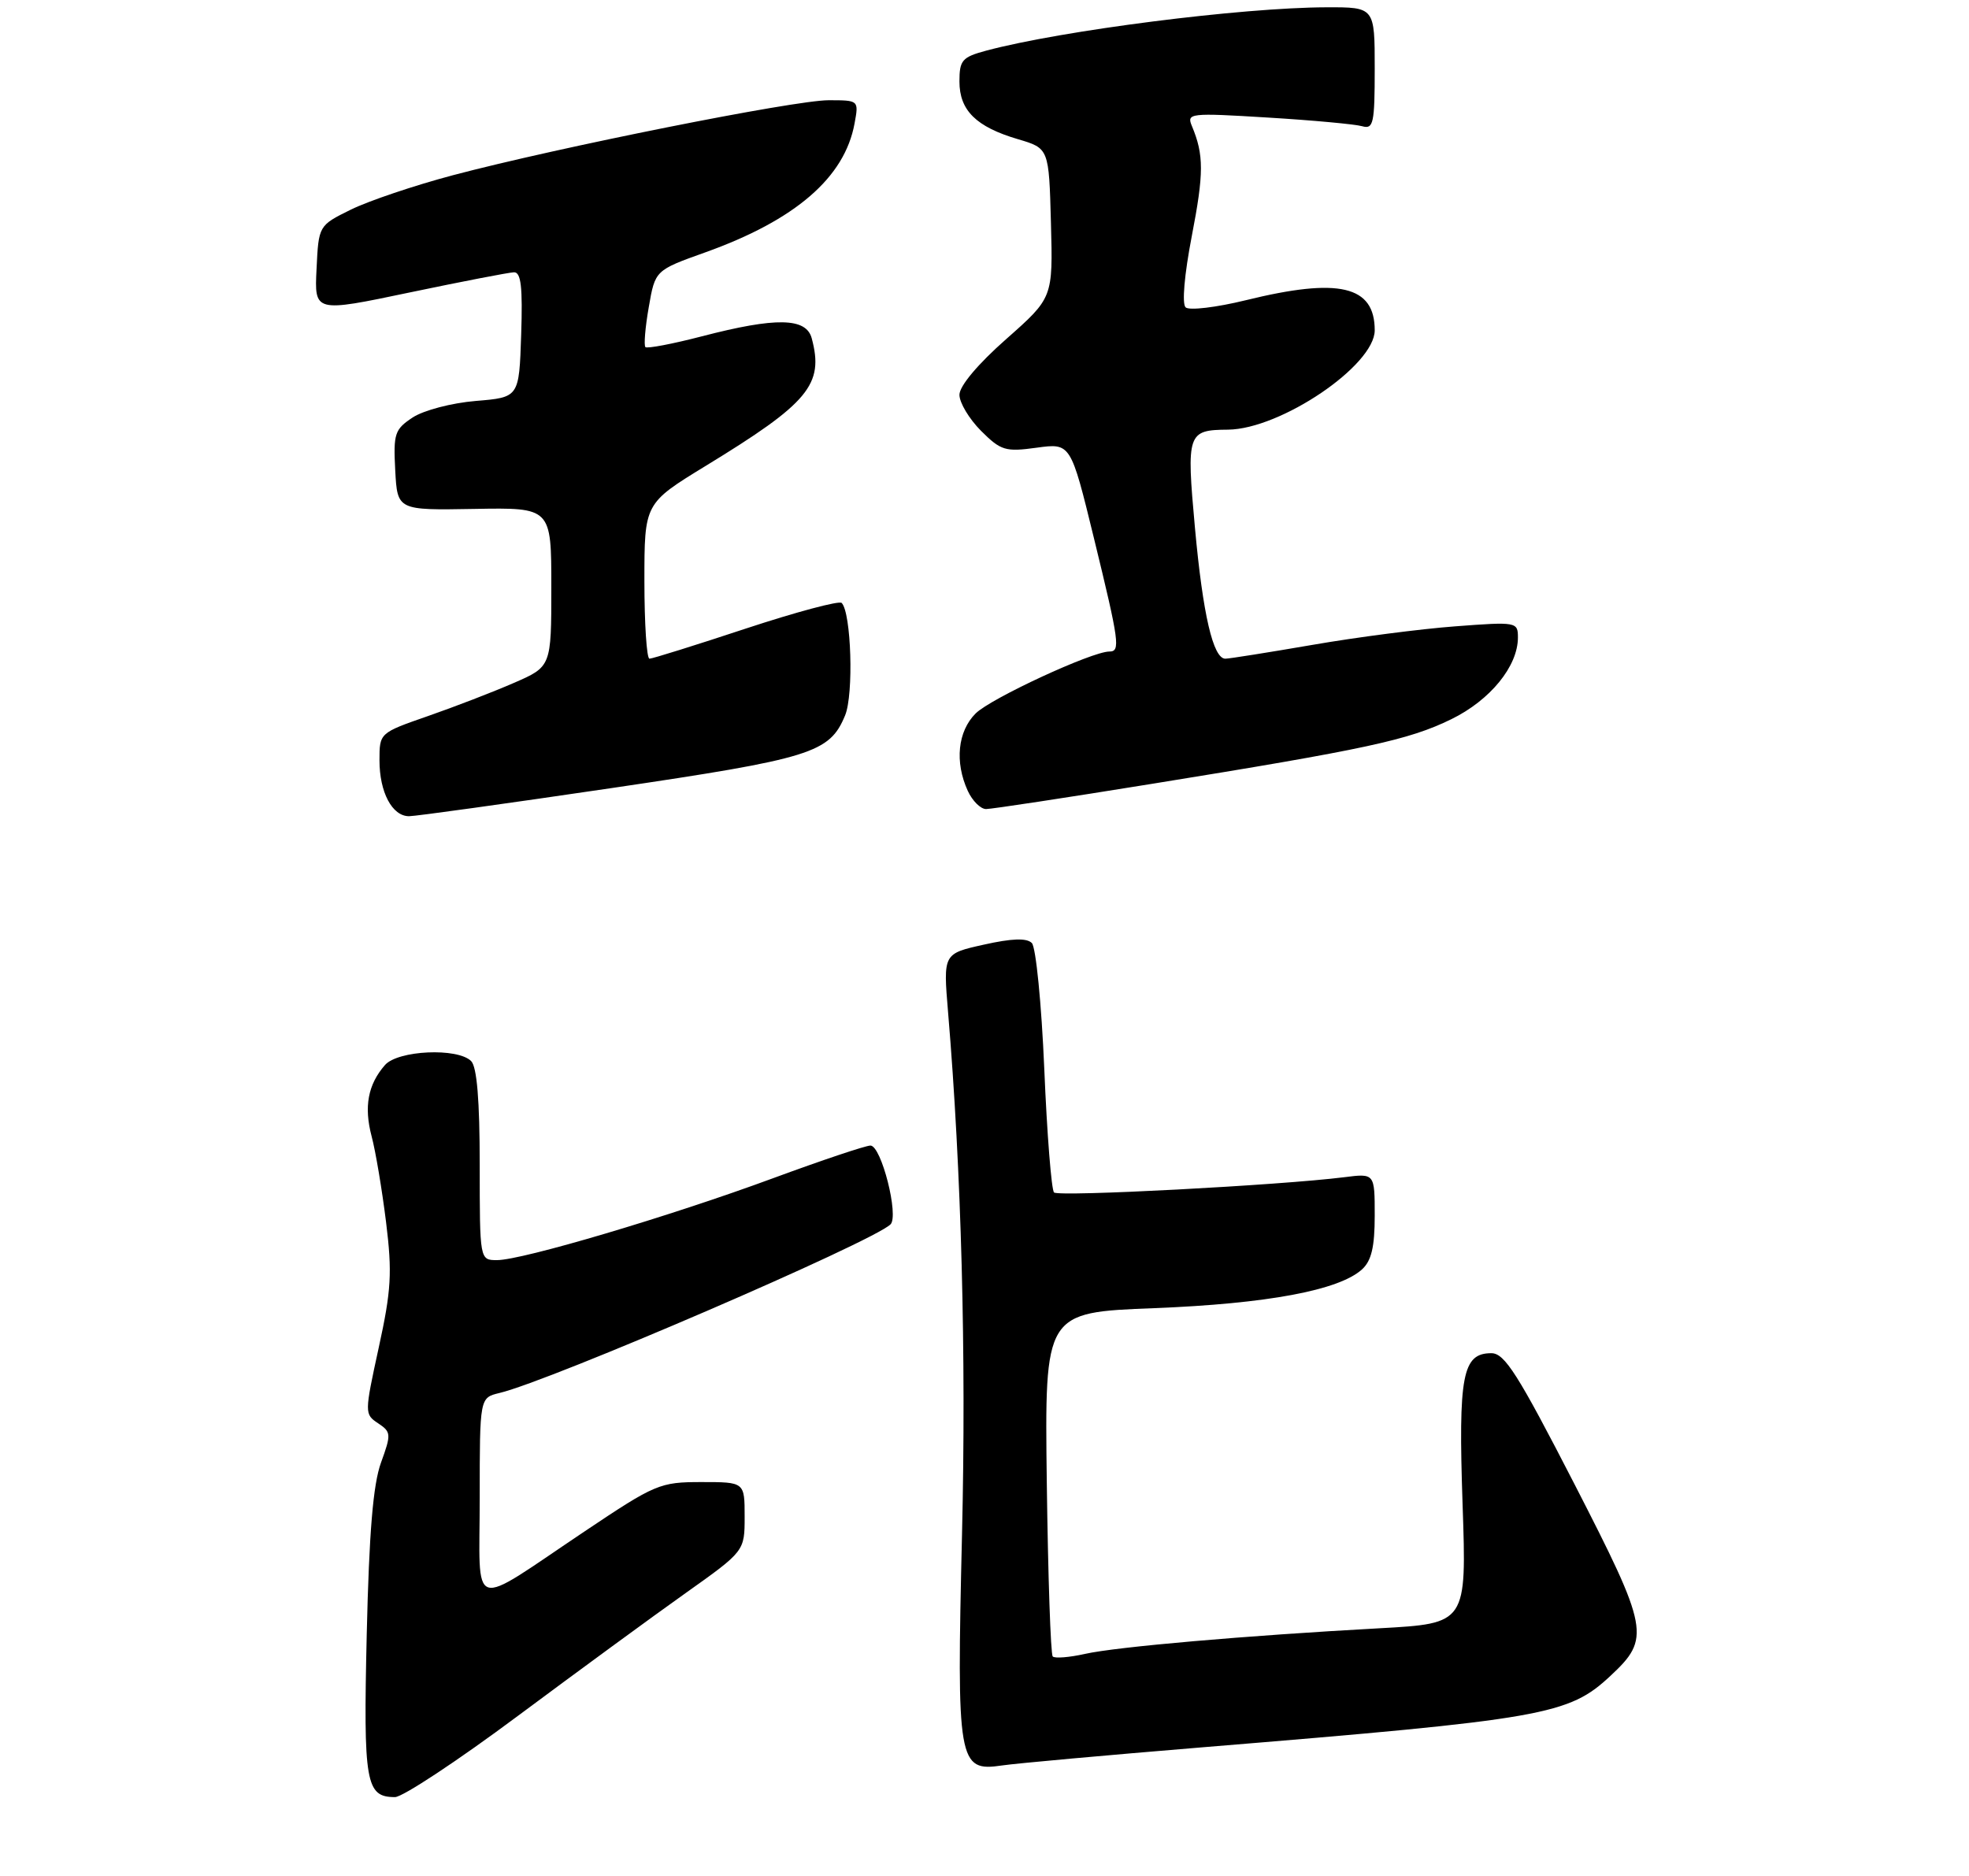 <?xml version="1.0" encoding="UTF-8" standalone="no"?>
<!DOCTYPE svg PUBLIC "-//W3C//DTD SVG 1.1//EN" "http://www.w3.org/Graphics/SVG/1.1/DTD/svg11.dtd" >
<svg xmlns="http://www.w3.org/2000/svg" xmlns:xlink="http://www.w3.org/1999/xlink" version="1.1" viewBox="0 0 275 262">
 <g >
 <path fill="currentColor"
d=" M 72.30 239.68 C 80.66 233.46 91.21 225.73 95.75 222.51 C 104.00 216.65 104.00 216.65 104.00 211.82 C 104.00 207.00 104.00 207.00 97.97 207.00 C 92.17 207.00 91.53 207.27 81.72 213.84 C 65.29 224.84 67.00 225.39 67.00 209.14 C 67.00 195.22 67.00 195.22 69.75 194.56 C 76.87 192.87 121.84 173.47 124.37 171.01 C 125.58 169.83 123.09 160.00 121.57 160.00 C 120.90 160.00 114.76 162.06 107.92 164.58 C 93.53 169.89 72.93 176.00 69.42 176.00 C 67.00 176.00 67.00 176.00 67.00 162.70 C 67.00 153.69 66.61 149.01 65.80 148.20 C 63.91 146.31 55.58 146.69 53.77 148.75 C 51.39 151.47 50.81 154.56 51.90 158.70 C 52.46 160.79 53.36 166.19 53.92 170.70 C 54.79 177.75 54.65 180.21 52.90 188.20 C 50.90 197.39 50.90 197.52 52.81 198.79 C 54.63 200.00 54.66 200.31 53.21 204.29 C 52.11 207.33 51.55 214.00 51.22 228.26 C 50.74 249.05 51.08 251.00 55.17 251.00 C 56.23 251.00 63.94 245.91 72.30 239.68 Z  M 168.00 244.04 C 215.76 240.12 219.07 239.54 224.93 234.06 C 230.55 228.82 230.31 227.57 219.91 207.31 C 211.99 191.91 210.15 189.00 208.29 189.00 C 204.25 189.00 203.66 192.08 204.27 210.08 C 204.84 226.75 204.84 226.75 192.67 227.42 C 174.01 228.44 155.93 230.01 151.53 231.00 C 149.34 231.49 147.32 231.65 147.03 231.36 C 146.74 231.07 146.37 220.14 146.20 207.07 C 145.90 183.30 145.90 183.30 161.20 182.71 C 176.97 182.09 186.99 180.22 190.22 177.30 C 191.54 176.10 192.00 174.18 192.00 169.78 C 192.00 163.88 192.00 163.88 187.75 164.42 C 178.77 165.55 147.85 167.18 147.21 166.55 C 146.85 166.18 146.23 158.43 145.85 149.31 C 145.46 140.18 144.68 132.28 144.11 131.71 C 143.39 130.99 141.32 131.06 137.40 131.94 C 131.73 133.20 131.73 133.20 132.41 141.35 C 134.28 163.62 134.96 189.16 134.36 214.28 C 133.60 246.23 133.81 247.49 139.95 246.58 C 141.90 246.29 154.53 245.15 168.00 244.04 Z  M 85.29 110.09 C 113.38 105.94 115.86 105.17 118.03 99.92 C 119.25 96.98 118.89 85.56 117.55 84.21 C 117.20 83.87 111.18 85.48 104.17 87.79 C 97.16 90.11 91.10 92.00 90.71 92.00 C 90.32 92.00 90.00 87.12 90.00 81.15 C 90.00 70.31 90.00 70.31 98.53 65.09 C 112.98 56.27 115.10 53.71 113.37 47.25 C 112.60 44.36 108.39 44.28 98.04 46.97 C 93.93 48.04 90.38 48.71 90.14 48.48 C 89.91 48.24 90.11 45.73 90.61 42.90 C 91.50 37.75 91.50 37.75 98.50 35.25 C 111.09 30.74 117.97 24.80 119.35 17.25 C 119.95 14.00 119.95 14.00 115.72 14.00 C 110.93 14.00 77.92 20.59 63.23 24.48 C 57.88 25.90 51.48 28.06 49.00 29.28 C 44.50 31.50 44.50 31.50 44.21 37.57 C 43.91 43.64 43.91 43.64 57.21 40.85 C 64.52 39.32 71.08 38.05 71.79 38.03 C 72.77 38.01 73.01 40.11 72.79 46.75 C 72.50 55.50 72.50 55.50 66.45 56.00 C 63.08 56.28 59.19 57.30 57.65 58.30 C 55.12 59.97 54.93 60.55 55.20 65.69 C 55.50 71.27 55.50 71.27 66.25 71.08 C 77.00 70.89 77.00 70.89 77.00 82.00 C 77.00 93.11 77.00 93.11 71.75 95.39 C 68.86 96.65 63.46 98.73 59.75 100.02 C 53.00 102.37 53.00 102.37 53.00 106.20 C 53.00 110.65 54.77 114.00 57.13 114.00 C 58.03 114.00 70.71 112.24 85.29 110.09 Z  M 160.81 109.49 C 190.84 104.64 196.73 103.37 202.70 100.45 C 208.14 97.79 212.00 93.05 212.00 89.04 C 212.00 86.87 211.82 86.83 203.25 87.48 C 198.44 87.84 189.46 89.00 183.30 90.07 C 177.14 91.13 171.67 92.00 171.14 92.00 C 169.43 92.00 168.00 85.84 166.89 73.70 C 165.69 60.50 165.84 60.05 171.50 60.01 C 178.85 59.94 192.00 51.05 192.00 46.13 C 192.00 39.90 187.01 38.73 174.00 41.93 C 169.88 42.94 166.09 43.39 165.59 42.93 C 165.06 42.43 165.41 38.38 166.45 32.98 C 168.15 24.19 168.15 21.64 166.47 17.61 C 165.71 15.80 166.15 15.75 177.09 16.42 C 183.37 16.80 189.29 17.35 190.25 17.63 C 191.82 18.08 192.00 17.25 192.00 9.57 C 192.00 1.00 192.00 1.00 185.25 1.02 C 173.42 1.05 148.32 4.25 137.75 7.07 C 134.37 7.98 134.00 8.41 134.00 11.38 C 134.00 15.42 136.33 17.72 142.17 19.44 C 146.50 20.72 146.50 20.72 146.78 31.15 C 147.06 41.59 147.06 41.59 140.53 47.36 C 136.56 50.86 134.00 53.92 134.00 55.14 C 134.00 56.25 135.36 58.51 137.01 60.17 C 139.79 62.94 140.41 63.13 144.79 62.53 C 149.54 61.88 149.54 61.88 152.79 75.19 C 156.34 89.75 156.51 91.00 154.93 91.00 C 152.50 91.00 138.36 97.55 136.26 99.65 C 133.76 102.15 133.32 106.42 135.16 110.45 C 135.80 111.85 136.95 113.00 137.72 113.00 C 138.49 113.00 148.88 111.42 160.81 109.49 Z "/>
</g>
</svg>